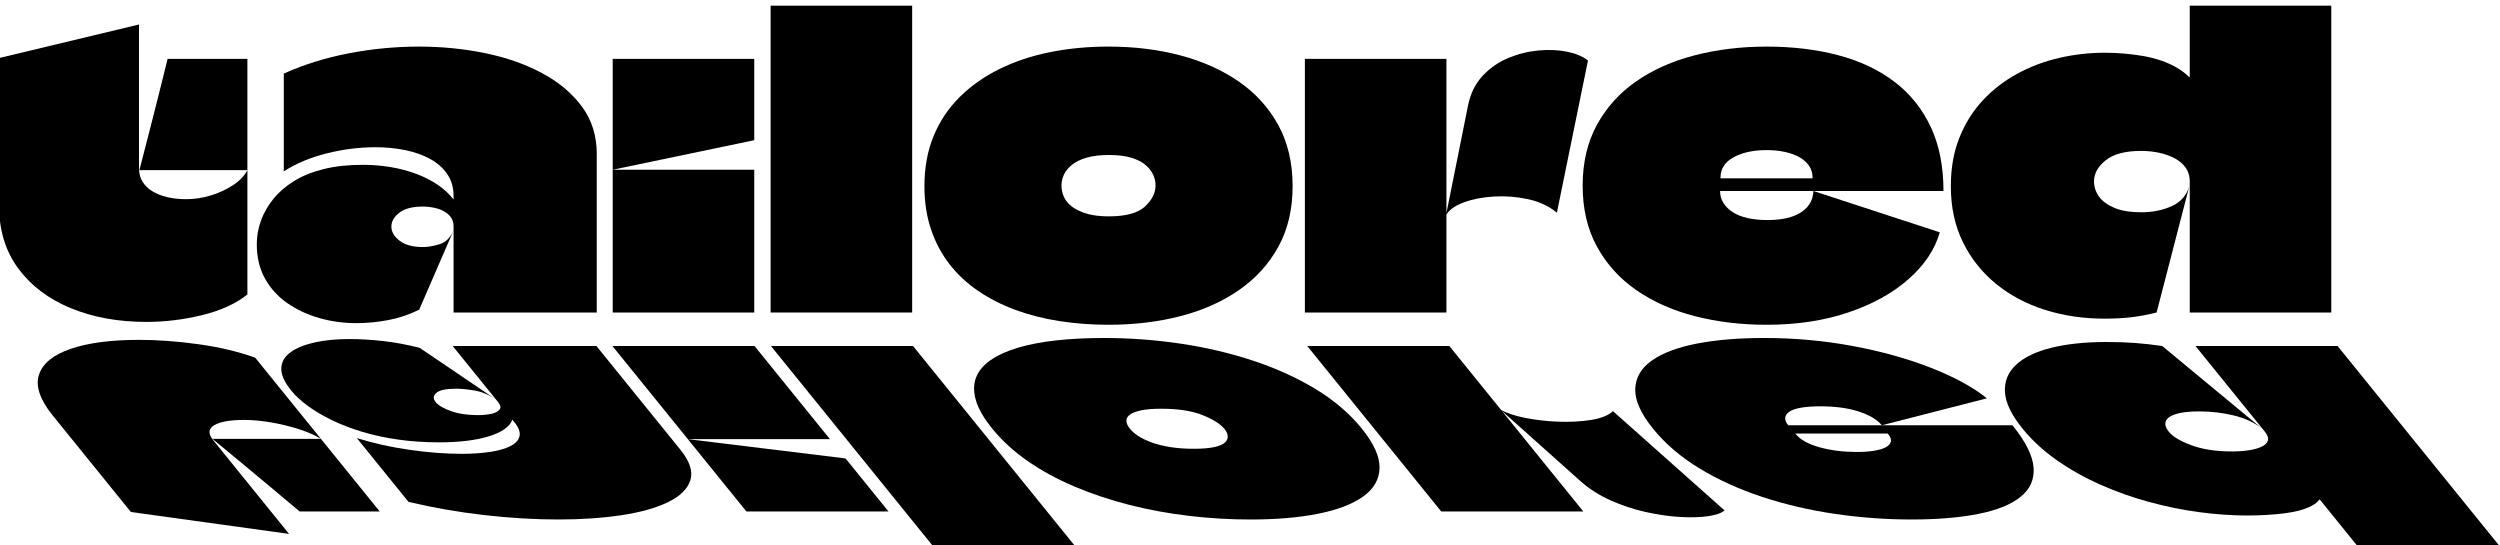 <?xml version="1.0" encoding="UTF-8"?>
<svg id="Layer_1" data-name="Layer 1" xmlns="http://www.w3.org/2000/svg" viewBox="0 0 440 96">
  <defs>
    <style>
      .cls-1 {
        fill: #c8a9cf;
      }

      .cls-2 {
        fill: #2e1745;
      }
    </style>
  </defs>
  <g>
    <path className="cls-1" d="m6.861,65.945c.653-1.989,2.52-3.508,5.598-4.557,3.077-1.049,7.097-1.574,12.06-1.574,3.276,0,6.762.259,10.458.775,3.694.517,7.009,1.307,9.944,2.372l11.564,14.281c-1.062-.657-2.387-1.237-3.973-1.738-1.586-.501-3.216-.893-4.89-1.174-1.674-.282-3.209-.423-4.606-.423-1.253,0-2.323.078-3.207.234-.885.157-1.581.384-2.086.682-.507.297-.787.665-.841,1.104-.055.438.16.956.642,1.551l.038.047.038.047c.913,1.127,1.838,2.271,2.777,3.43.938,1.158,1.876,2.317,2.814,3.477,1.294,1.598,2.587,3.194,3.88,4.792,1.294,1.597,2.562,3.163,3.804,4.697l-27.838-3.853c-2.155-2.662-4.438-5.48-6.847-8.456-2.41-2.976-4.705-5.81-6.886-8.503-2.283-2.818-3.098-5.223-2.443-7.211Zm49.623,11.298l10.348,12.778h-14.094c-1.672-1.409-3.361-2.826-5.069-4.252-1.708-1.425-3.41-2.842-5.105-4.251-1.696-1.409-3.416-2.835-5.161-4.275h19.081Z"/>
    <path className="cls-1" d="m71.895,88.33l-9.092-11.228c2.903.908,5.991,1.597,9.262,2.066,3.271.471,6.328.705,9.171.705,1.831,0,3.489-.109,4.974-.328,1.484-.22,2.681-.557,3.591-1.01.908-.455,1.451-1.034,1.627-1.739.176-.704-.129-1.543-.915-2.513-.026-.032-.057-.07-.095-.117-.038-.048-.076-.095-.114-.142s-.083-.102-.133-.164c-.216.626-.688,1.189-1.414,1.691-.727.501-1.662.923-2.804,1.268-1.143.345-2.439.603-3.889.775-1.452.172-3.02.259-4.706.259-2.602,0-5.048-.164-7.338-.493s-4.412-.791-6.363-1.387c-1.952-.595-3.726-1.283-5.323-2.066-1.599-.783-2.994-1.613-4.185-2.49-1.193-.877-2.156-1.77-2.891-2.678-1.217-1.503-1.802-2.818-1.75-3.946.05-1.127.603-2.066,1.656-2.818s2.471-1.322,4.249-1.715c1.779-.391,3.8-.587,6.065-.587,1.879,0,3.864.117,5.959.353,2.093.234,4.235.634,6.426,1.197,2.254,1.534,4.521,3.069,6.8,4.604,2.278,1.534,4.545,3.068,6.8,4.604-1.314-.909-2.614-1.473-3.899-1.691-1.287-.22-2.362-.329-3.229-.329-1.783,0-2.96.242-3.53.729-.572.485-.615,1.025-.133,1.621.482.595,1.383,1.128,2.703,1.598,1.32.47,2.895.704,4.726.704.819,0,1.581-.071,2.287-.211.705-.142,1.207-.385,1.506-.729.299-.345.221-.799-.236-1.362-1.319-1.629-2.644-3.266-3.975-4.909-1.332-1.645-2.669-3.297-4.014-4.957h25.296c2.46,3.038,4.921,6.076,7.381,9.114,2.459,3.037,4.92,6.075,7.38,9.114,1.674,2.066,2.265,3.867,1.773,5.402-.492,1.534-1.801,2.818-3.927,3.853-2.126,1.033-4.866,1.801-8.219,2.302-3.353.501-7.052.752-11.099.752-4.145,0-8.485-.259-13.023-.775-4.538-.518-8.985-1.292-13.338-2.326Z"/>
    <path className="cls-1" d="m132.793,60.895c1.471,1.816,2.948,3.641,4.432,5.474,1.484,1.832,2.961,3.656,4.432,5.473,1.471,1.816,2.942,3.634,4.413,5.449h-25.007c-.482-.595-.964-1.189-1.446-1.785-.482-.595-.964-1.19-1.445-1.784-1.141-1.41-2.29-2.827-3.443-4.252-1.154-1.426-2.308-2.851-3.462-4.275-1.154-1.425-2.314-2.857-3.481-4.299h25.007Zm2.107,18.088c4.624.563,9.235,1.127,13.836,1.69l.11.047c.837,1.034,1.674,2.067,2.511,3.102.836,1.032,1.673,2.066,2.511,3.1.837,1.034,1.674,2.067,2.51,3.101h-25.007c-1.699-2.099-3.411-4.212-5.135-6.342-1.725-2.13-3.45-4.26-5.174-6.39,4.6.564,9.212,1.128,13.837,1.692Z"/>
    <path className="cls-1" d="m160.69,60.895c3.703,4.573,7.405,9.145,11.108,13.718s7.393,9.13,11.07,13.671c1.065,1.315,2.124,2.623,3.177,3.923s2.111,2.607,3.177,3.923h-25.007c-1.725-2.13-3.457-4.268-5.193-6.412-1.737-2.146-3.468-4.283-5.192-6.413-2.004-2.475-4.014-4.956-6.03-7.446-2.016-2.489-4.032-4.979-6.048-7.47-2.017-2.49-4.039-4.987-6.068-7.493h25.007Z"/>
    <path className="cls-1" d="m207.724,60.473c4.459.657,8.709,1.651,12.751,2.983,4.041,1.33,7.708,2.99,11.006,4.979,3.296,1.989,6.023,4.314,8.179,6.977s3.202,4.995,3.14,7c-.064,2.004-1.038,3.672-2.924,5.003-1.886,1.332-4.52,2.333-7.899,3.008-3.383.673-7.338,1.01-11.867,1.01-3.613,0-7.218-.212-10.812-.635-3.595-.423-7.091-1.065-10.486-1.926-3.397-.862-6.614-1.935-9.652-3.218-3.04-1.285-5.792-2.78-8.259-4.487s-4.562-3.625-6.286-5.755c-1.471-1.816-2.424-3.469-2.857-4.956-.435-1.488-.428-2.818.019-3.993.446-1.174,1.301-2.2,2.568-3.077,1.265-.877,2.866-1.605,4.807-2.185,1.94-.579,4.193-1.01,6.76-1.292,2.566-.281,5.343-.423,8.331-.423,4.529,0,9.023.329,13.483.987Zm-6.985,11.768c-.896.203-1.547.47-1.955.799-.409.329-.586.705-.532,1.128.053.422.257.853.612,1.291.355.438.842.861,1.461,1.27.618.405,1.393.782,2.322,1.127.929.345,2.018.618,3.268.821,1.249.204,2.644.307,4.187.307s2.759-.103,3.655-.307c.894-.203,1.516-.477,1.864-.821.346-.345.5-.722.46-1.127-.041-.408-.226-.815-.556-1.223-.71-.877-1.996-1.69-3.857-2.442-1.862-.752-4.286-1.127-7.272-1.127-1.543,0-2.762.101-3.656.305Z"/>
    <path className="cls-1" d="m253.659,90.021c-1.42-1.754-2.84-3.508-4.26-5.261-1.421-1.755-2.841-3.509-4.261-5.262-2.512-3.102-5.021-6.201-7.533-9.303-2.511-3.1-5.021-6.201-7.532-9.302h25.007c1.648,2.036,3.285,4.057,4.908,6.061s3.246,4.009,4.869,6.014c1.547,1.909,3.088,3.812,4.622,5.707,1.534,1.896,3.068,3.79,4.603,5.685,1.535,1.896,3.062,3.782,4.584,5.661h-25.007Zm14.69-16.489c1.846.376,3.812.603,5.9.682,2.086.077,4.016-.023,5.787-.306,1.771-.282,3.051-.799,3.841-1.55l19.644,17.476c-.535.47-1.491.806-2.867,1.01-1.378.204-3.026.251-4.946.141-1.921-.11-3.937-.399-6.052-.869s-4.173-1.15-6.172-2.043c-2-.893-3.762-2.013-5.285-3.358l-14.137-12.639c1.011.596,2.44,1.081,4.287,1.457Z"/>
    <path className="cls-1" d="m317.026,71.747c-.91.156-1.594.383-2.05.682-.459.297-.715.649-.771,1.057-.058.406.106.846.487,1.315l.037.047h39.463c2.307,2.85,3.546,5.316,3.715,7.399.168,2.082-.581,3.805-2.248,5.167-1.668,1.362-4.15,2.373-7.447,3.031-3.299.657-7.236.986-11.813.986-4.481,0-8.964-.329-13.446-.986-4.485-.658-8.748-1.653-12.788-2.983-4.042-1.332-7.717-3-11.026-5.004-3.311-2.005-6.043-4.338-8.198-7s-3.202-4.996-3.138-6.999c.062-2.005,1.037-3.673,2.923-5.003,1.885-1.332,4.524-2.326,7.919-2.983,3.395-.658,7.356-.987,11.886-.987,5.3,0,10.474.47,15.524,1.409,5.048.94,9.636,2.216,13.761,3.829s7.42,3.406,9.885,5.38l-18.49,4.744c-.886-1.033-2.269-1.849-4.146-2.442-1.881-.596-4.096-.893-6.649-.893-1.35,0-2.479.077-3.388.234Zm12.793,7.587c.873-.141,1.563-.345,2.071-.61.507-.267.807-.596.899-.987.092-.392-.064-.838-.47-1.339-.025-.031-.044-.055-.058-.07-.013-.016-.044-.023-.091-.023h-16.189l.076.094c.812,1.002,2.209,1.777,4.195,2.326,1.985.548,4.159.822,6.521.822,1.156,0,2.171-.07,3.045-.212Z"/>
    <path className="cls-1" d="m411.41,60.895c2.333,2.882,4.654,5.747,6.962,8.598,2.308,2.85,4.615,5.699,6.924,8.55,2.435,3.007,4.876,6.021,7.323,9.044s4.889,6.036,7.323,9.043h-25.007c-1.015-1.253-2.111-2.607-3.291-4.063-1.18-1.457-2.276-2.812-3.291-4.063-.025-.032-.057-.056-.093-.07-.038-.017-.067-.009-.089.023-.298.406-.741.767-1.33,1.08-.59.313-1.29.579-2.1.799-.811.219-1.72.391-2.726.517-1.008.125-2.063.219-3.169.282-1.105.062-2.213.094-3.32.094-2.699,0-5.52-.196-8.463-.588s-5.9-.994-8.872-1.809c-2.973-.814-5.832-1.832-8.58-3.053-2.749-1.222-5.293-2.654-7.636-4.299-2.344-1.645-4.353-3.5-6.027-5.567-1.953-2.412-2.979-4.557-3.079-6.436-.101-1.879.557-3.477,1.974-4.792s3.489-2.311,6.222-2.983c2.73-.673,5.951-1.01,9.661-1.01,1.831,0,3.49.055,4.977.164,1.485.11,3.101.29,4.846.54l17.537,14.517c-1.345-1.064-3.001-1.832-4.972-2.302s-3.967-.704-5.991-.704c-1.879,0-3.3.164-4.262.493-.963.328-1.53.759-1.701,1.292-.172.531.01,1.127.542,1.784.71.877,2.043,1.676,4.001,2.396,1.956.72,4.331,1.081,7.126,1.081,1.108,0,2.111-.071,3.009-.212.898-.141,1.642-.353,2.233-.634.591-.282.949-.643,1.077-1.081.125-.439-.052-.955-.533-1.551-1.346-1.66-2.695-3.327-4.052-5.003-1.356-1.675-2.714-3.352-4.071-5.026-1.356-1.676-2.72-3.359-4.089-5.051h25.007Z"/>
  </g>
  <g>
    <path className="cls-2" d="m-.162,36.208V10.216l24.624-5.904v25.272c0,.913.204,1.705.612,2.376.407.673.983,1.236,1.728,1.692.744.457,1.62.805,2.628,1.044,1.008.241,2.135.36,3.384.36,1.392,0,2.808-.216,4.248-.648,1.44-.432,2.747-1.032,3.924-1.8,1.176-.767,2.027-1.656,2.556-2.664v21.888c-2.064,1.632-4.729,2.844-7.992,3.636-3.265.792-6.528,1.188-9.792,1.188-4.944,0-9.372-.804-13.284-2.412-3.913-1.608-6.997-3.936-9.252-6.984C.966,44.212-.162,40.528-.162,36.208Zm24.696-6.264c.576-2.207,1.14-4.392,1.692-6.552.551-2.16,1.104-4.332,1.656-6.516.551-2.184,1.091-4.356,1.62-6.516h14.04v19.584h-19.008Z"/>
    <path className="cls-2" d="m61.361,9.388c4.104-.792,8.219-1.188,12.348-1.188,4.032,0,7.92.385,11.664,1.152,3.744.769,7.092,1.944,10.044,3.528s5.292,3.553,7.02,5.904c1.728,2.352,2.592,5.112,2.592,8.28v27.936h-25.2v-15.12c0-.864-.288-1.559-.864-2.088-.576-.528-1.272-.9-2.088-1.116-.817-.216-1.632-.324-2.448-.324-1.825,0-3.204.36-4.14,1.08-.936.72-1.404,1.537-1.404,2.448s.479,1.741,1.44,2.484c.959.745,2.327,1.116,4.104,1.116.864,0,1.847-.167,2.952-.504,1.104-.335,1.944-1.199,2.52-2.592-1.008,2.353-2.028,4.705-3.06,7.056-1.033,2.353-2.052,4.705-3.06,7.056-1.728.864-3.54,1.476-5.436,1.836-1.896.36-3.78.54-5.652.54-2.257,0-4.428-.3-6.516-.9-2.088-.601-3.96-1.476-5.616-2.628-1.656-1.152-2.964-2.592-3.924-4.32-.96-1.728-1.44-3.744-1.44-6.048,0-1.392.24-2.76.72-4.104.479-1.343,1.199-2.616,2.16-3.816.959-1.199,2.171-2.256,3.636-3.168,1.464-.912,3.204-1.62,5.22-2.124,2.016-.504,4.32-.756,6.912-.756,1.68,0,3.312.133,4.896.396,1.584.265,3.084.661,4.5,1.188,1.416.529,2.688,1.177,3.816,1.944,1.127.768,2.052,1.632,2.772,2.592v-.648c0-1.487-.373-2.772-1.116-3.852-.745-1.08-1.752-1.968-3.024-2.664-1.272-.695-2.736-1.211-4.392-1.548-1.656-.335-3.396-.504-5.22-.504-2.833,0-5.688.36-8.568,1.08-2.88.72-5.4,1.776-7.56,3.168V12.952c3.503-1.584,7.308-2.772,11.412-3.564Z"/>
    <path className="cls-2" d="m107.837,29.872V10.36h24.912v14.256l-.072.072c-4.128.864-8.269,1.728-12.42,2.592-4.152.864-8.292,1.728-12.42,2.592Zm0,25.128v-25.128h24.912v25.128h-24.912Z"/>
    <path className="cls-2" d="m135.628,55V1h24.912v54h-24.912Z"/>
    <path className="cls-2" d="m195.1,57.16c-2.977,0-5.857-.216-8.64-.648-2.784-.432-5.376-1.093-7.776-1.98-2.401-.888-4.584-2.004-6.552-3.348-1.969-1.343-3.648-2.916-5.04-4.716-1.393-1.8-2.473-3.839-3.24-6.12-.769-2.279-1.152-4.812-1.152-7.596,0-3.264.54-6.203,1.62-8.82,1.08-2.616,2.616-4.907,4.608-6.876,1.991-1.968,4.331-3.611,7.02-4.932,2.688-1.32,5.652-2.304,8.892-2.952,3.24-.648,6.66-.972,10.26-.972,4.511,0,8.723.516,12.636,1.548,3.912,1.033,7.344,2.568,10.296,4.608,2.952,2.041,5.268,4.597,6.948,7.668,1.68,3.072,2.52,6.649,2.52,10.728s-.84,7.645-2.52,10.692c-1.681,3.049-3.996,5.592-6.948,7.632-2.952,2.041-6.384,3.564-10.296,4.572-3.913,1.008-8.125,1.512-12.636,1.512Zm.072-19.08c2.976,0,5.087-.576,6.336-1.728,1.248-1.152,1.872-2.4,1.872-3.744,0-.623-.144-1.248-.432-1.872-.288-.623-.745-1.199-1.368-1.728-.625-.527-1.465-.947-2.52-1.26-1.057-.312-2.353-.468-3.888-.468s-2.844.157-3.924.468c-1.08.312-1.944.732-2.592,1.26-.648.529-1.116,1.105-1.404,1.728-.288.625-.432,1.272-.432,1.944s.144,1.332.432,1.98.767,1.224,1.44,1.728c.672.504,1.536.912,2.592,1.224,1.055.313,2.351.468,3.888.468Z"/>
    <path className="cls-2" d="m254.571,10.36v44.64h-24.911V10.36h24.911Zm-.071,27.504l3.888-19.368c.432-2.063,1.283-3.78,2.556-5.148,1.271-1.368,2.772-2.412,4.5-3.132,1.729-.72,3.504-1.163,5.328-1.332,1.824-.167,3.504-.095,5.04.216,1.536.312,2.76.828,3.672,1.548l-5.472,26.784c-1.393-1.152-3.085-1.944-5.076-2.376-1.992-.432-3.996-.587-6.012-.468-2.016.121-3.792.468-5.328,1.044-1.537.576-2.568,1.321-3.096,2.232Z"/>
    <path className="cls-2" d="m311.091,38.728c2.544,0,4.512-.456,5.904-1.368,1.392-.911,2.111-2.16,2.16-3.744l22.248,7.272c-.864,3.024-2.7,5.772-5.508,8.244-2.809,2.473-6.349,4.428-10.62,5.868-4.273,1.44-9.049,2.16-14.328,2.16-4.513,0-8.725-.504-12.636-1.512-3.913-1.008-7.345-2.531-10.296-4.572-2.952-2.04-5.269-4.596-6.948-7.668-1.681-3.071-2.521-6.648-2.521-10.728s.84-7.656,2.521-10.728c1.68-3.071,3.996-5.627,6.948-7.668,2.951-2.04,6.396-3.564,10.331-4.572,3.936-1.008,8.137-1.512,12.601-1.512,4.56,0,8.748.504,12.563,1.512,3.816,1.008,7.104,2.556,9.864,4.644,2.76,2.088,4.896,4.729,6.408,7.92,1.512,3.193,2.268,6.973,2.268,11.34h-39.312v.072c0,.72.191,1.393.576,2.016.384.625.924,1.164,1.62,1.62.695.457,1.559.804,2.592,1.044,1.031.241,2.22.36,3.563.36Zm-.144-12.312c-2.353,0-4.297.421-5.832,1.26-1.537.841-2.304,2.029-2.304,3.564v.144h16.128c.047,0,.071-.011.071-.036v-.108c0-.768-.204-1.452-.611-2.052-.408-.6-.973-1.104-1.692-1.512-.72-.407-1.572-.72-2.556-.936-.984-.216-2.052-.324-3.204-.324Z"/>
    <path className="cls-2" d="m385.395,55v-23.112c0-.912-.24-1.704-.72-2.376-.48-.672-1.128-1.224-1.944-1.656s-1.728-.756-2.735-.972c-1.008-.216-2.064-.324-3.168-.324-2.784,0-4.86.552-6.229,1.656-1.368,1.105-2.052,2.329-2.052,3.672,0,1.008.3,1.92.9,2.736.6.817,1.512,1.476,2.735,1.98,1.225.504,2.772.756,4.645.756,2.016,0,3.815-.36,5.399-1.08,1.584-.72,2.616-1.896,3.097-3.528l-5.761,22.248c-1.536.384-3,.659-4.392.828-1.393.167-3,.252-4.824.252-3.696,0-7.176-.517-10.439-1.548-3.265-1.032-6.133-2.556-8.604-4.572-2.473-2.016-4.417-4.464-5.832-7.344-1.416-2.88-2.124-6.167-2.124-9.864,0-3.168.504-6.012,1.513-8.532,1.008-2.52,2.387-4.716,4.14-6.588,1.752-1.872,3.78-3.431,6.084-4.68,2.304-1.248,4.764-2.171,7.38-2.772,2.615-.6,5.268-.9,7.956-.9,1.104,0,2.232.049,3.384.144,1.152.097,2.279.241,3.384.432,1.104.192,2.148.457,3.133.792.982.336,1.896.745,2.735,1.224.84.48,1.572,1.033,2.196,1.656.047.048.083.061.108.036.023-.023.035-.06.035-.108V1h24.912v54h-24.912Z"/>
  </g>
</svg>